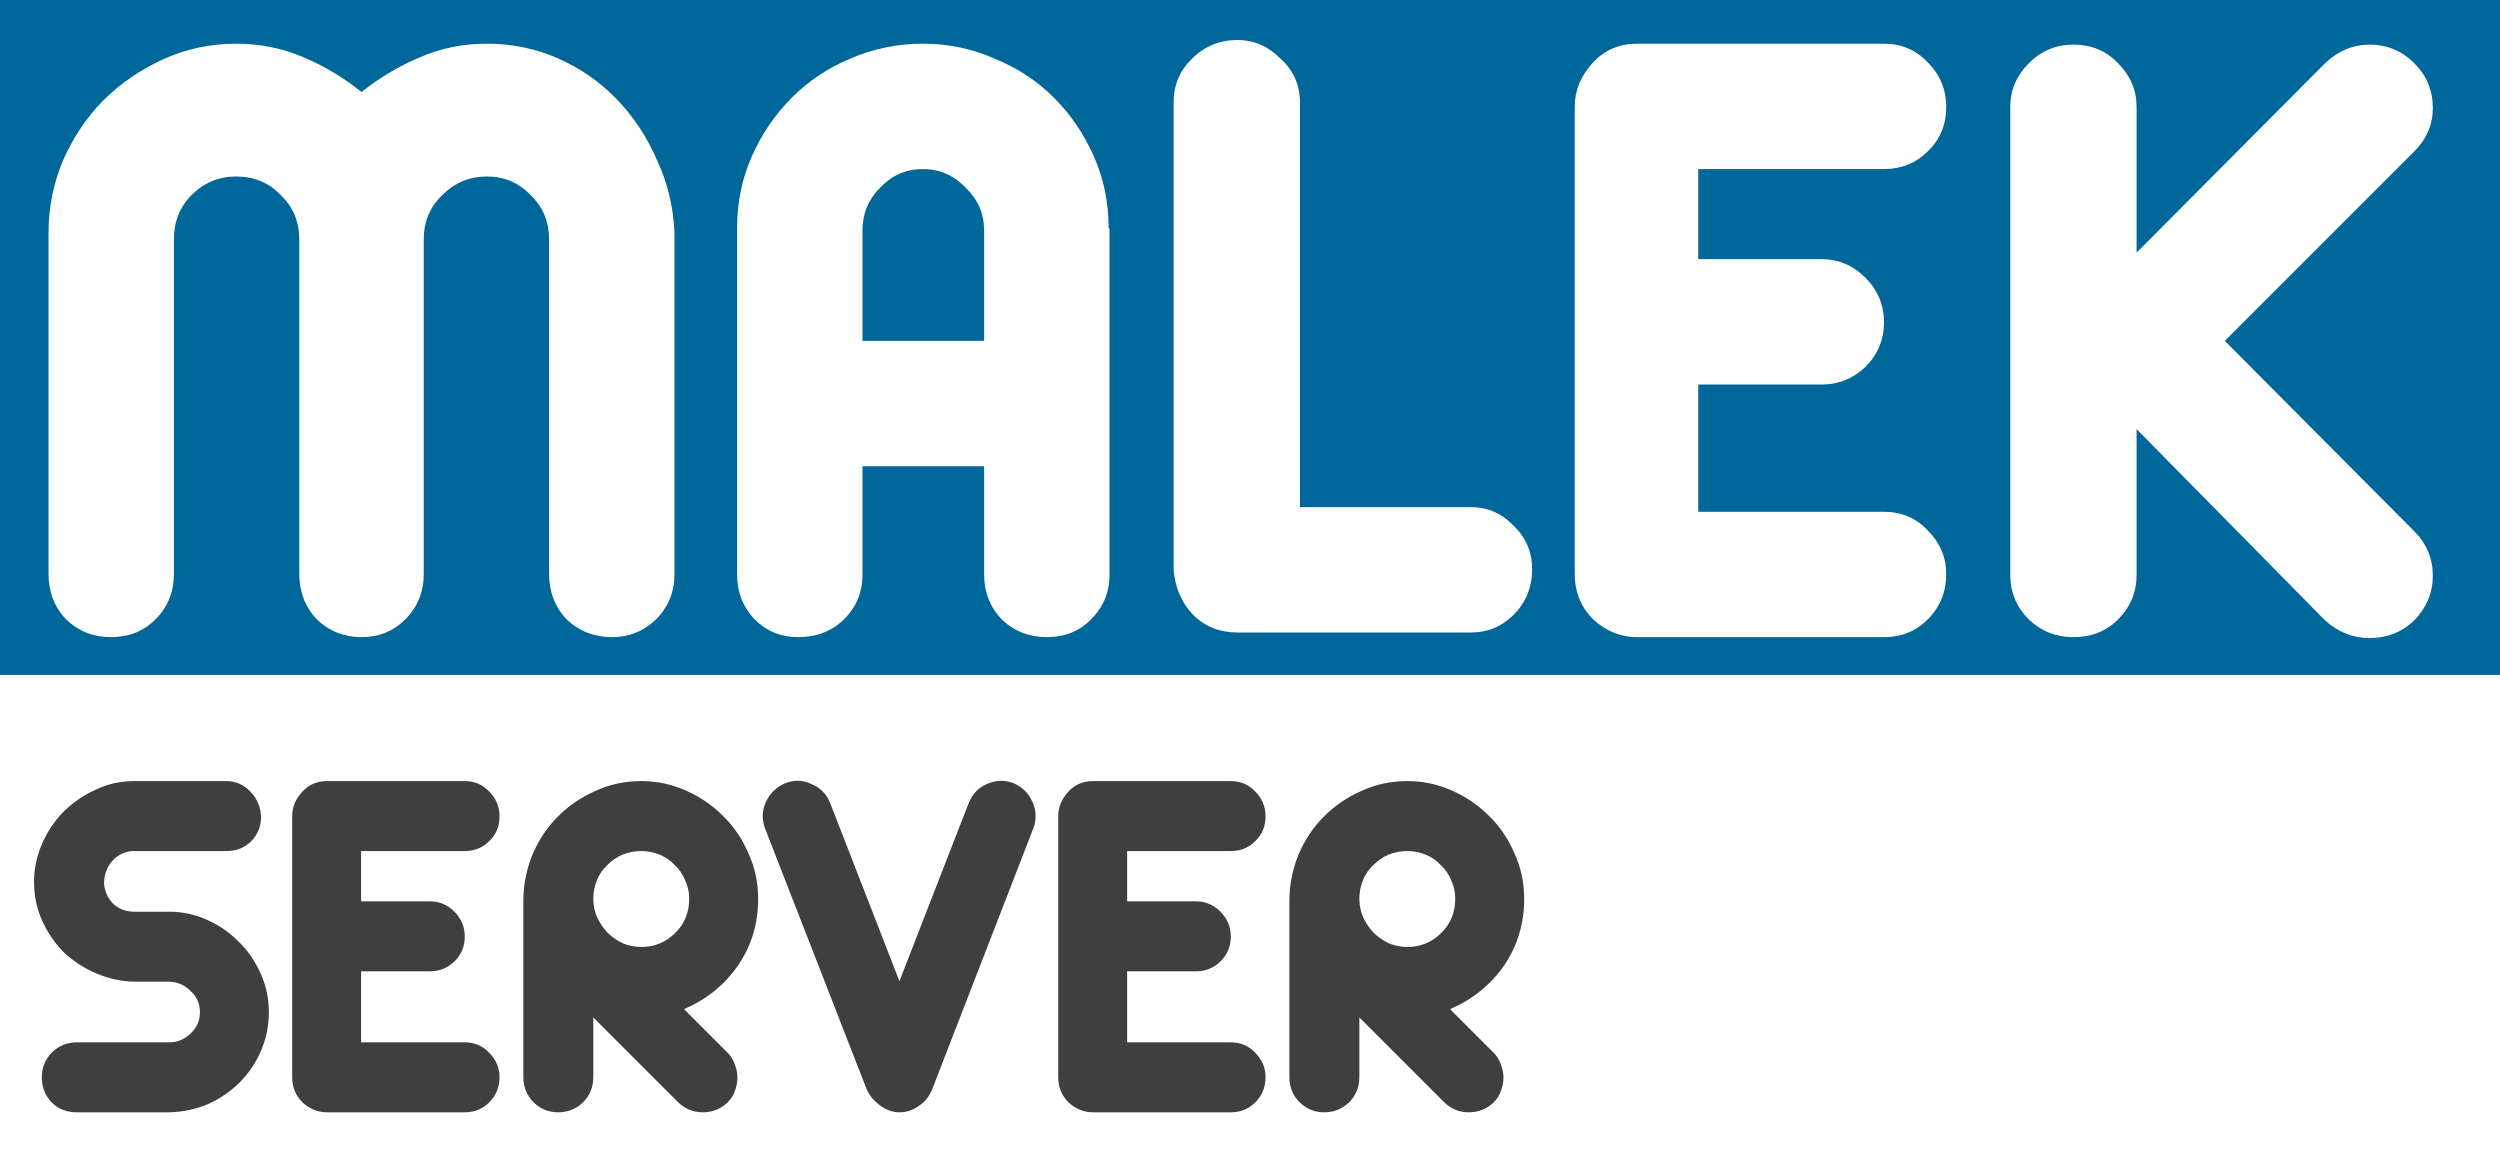<svg width="463" height="216" viewBox="0 0 463 216" fill="none" xmlns="http://www.w3.org/2000/svg">
<rect x="0" y="0" width="463" height="216" fill="#808080" stroke="none"/>
<rect width="463" height="125" fill="#00679A"/>
<rect y="125" width="463" height="91" fill="white"/>
<path d="M90.172 8.092C94.873 8.092 99.288 9.009 103.416 10.844C107.544 12.679 111.156 15.201 114.252 18.412C117.348 21.623 119.813 25.349 121.648 29.592C123.597 33.72 124.686 38.192 124.916 43.008V106.304C124.916 109.629 123.769 112.439 121.476 114.732C119.182 116.911 116.488 118 113.392 118C110.066 118 107.257 116.911 104.964 114.732C102.785 112.439 101.696 109.629 101.696 106.304V44.384C101.696 41.059 100.549 38.307 98.256 36.128C96.077 33.835 93.382 32.688 90.172 32.688C86.961 32.688 84.209 33.835 81.916 36.128C79.623 38.307 78.476 41.059 78.476 44.384V106.304C78.476 109.629 77.329 112.439 75.036 114.732C72.857 116.911 70.162 118 66.952 118C63.741 118 60.989 116.911 58.696 114.732C56.517 112.439 55.428 109.629 55.428 106.304V44.384C55.428 41.059 54.281 38.307 51.988 36.128C49.809 33.835 47.057 32.688 43.732 32.688C40.521 32.688 37.769 33.835 35.476 36.128C33.297 38.307 32.208 41.059 32.208 44.384V106.304C32.208 109.629 31.061 112.439 28.768 114.732C26.589 116.911 23.837 118 20.512 118C17.301 118 14.549 116.911 12.256 114.732C10.077 112.439 8.988 109.629 8.988 106.304V43.008C8.988 38.536 9.848 34.179 11.568 29.936C13.402 25.693 15.868 21.967 18.964 18.756C22.174 15.545 25.901 12.965 30.144 11.016C34.386 9.067 38.916 8.092 43.732 8.092C48.089 8.092 52.16 8.895 55.944 10.5C59.843 12.105 63.512 14.284 66.952 17.036C70.277 14.399 73.832 12.277 77.616 10.672C81.514 8.952 85.7 8.092 90.172 8.092Z" fill="white"/>
<path d="M205.312 42.148C205.312 42.148 205.37 42.263 205.484 42.492V106.476C205.484 109.687 204.338 112.439 202.044 114.732C199.866 116.911 197.171 118 193.96 118C190.635 118 187.826 116.911 185.532 114.732C183.354 112.439 182.264 109.687 182.264 106.476V86.352H159.732V106.476C159.732 109.687 158.586 112.439 156.292 114.732C153.999 116.911 151.19 118 147.864 118C144.654 118 141.959 116.911 139.78 114.732C137.602 112.439 136.512 109.687 136.512 106.476V42.148C136.512 37.447 137.43 33.032 139.264 28.904C141.099 24.776 143.564 21.164 146.66 18.068C149.756 14.972 153.368 12.564 157.496 10.844C161.739 9.009 166.211 8.092 170.912 8.092C175.614 8.092 180.028 9.009 184.156 10.844C188.399 12.564 192.068 14.972 195.164 18.068C198.26 21.164 200.726 24.776 202.56 28.904C204.395 33.032 205.312 37.447 205.312 42.148ZM182.264 42.664C182.264 39.568 181.118 36.931 178.824 34.752C176.646 32.459 174.008 31.312 170.912 31.312C167.816 31.312 165.179 32.459 163 34.752C160.822 36.931 159.732 39.568 159.732 42.664V63.132H182.264V42.664Z" fill="white"/>
<path d="M272.398 93.92C275.494 93.92 278.131 95.067 280.31 97.36C282.603 99.539 283.75 102.233 283.75 105.444C283.75 108.769 282.603 111.579 280.31 113.872C278.131 116.051 275.494 117.14 272.398 117.14H229.226C225.9 117.14 223.148 116.051 220.97 113.872C218.791 111.579 217.587 108.769 217.358 105.444V18.928C217.358 15.717 218.504 13.023 220.798 10.844C223.091 8.551 225.9 7.404 229.226 7.404C232.207 7.404 234.844 8.551 237.138 10.844C239.546 13.023 240.75 15.717 240.75 18.928V93.92H272.398Z" fill="white"/>
<path d="M348.916 94.78C352.127 94.78 354.822 95.927 357 98.22C359.294 100.513 360.44 103.208 360.44 106.304C360.44 109.629 359.294 112.439 357 114.732C354.822 116.911 352.127 118 348.916 118H303.164C300.183 118 297.488 116.911 295.08 114.732C292.787 112.439 291.64 109.629 291.64 106.304V19.788C291.64 16.807 292.73 14.112 294.908 11.704C297.087 9.296 299.839 8.092 303.164 8.092H348.916C352.127 8.092 354.822 9.239 357 11.532C359.294 13.825 360.44 16.577 360.44 19.788C360.44 23.113 359.294 25.865 357 28.044C354.822 30.223 352.127 31.312 348.916 31.312H314.516V47.996H337.392C340.488 47.996 343.183 49.143 345.476 51.436C347.77 53.729 348.916 56.481 348.916 59.692C348.916 62.903 347.77 65.655 345.476 67.948C343.183 70.127 340.488 71.216 337.392 71.216H314.516V94.78H348.916Z" fill="white"/>
<path d="M447.122 98.392C449.415 100.685 450.562 103.437 450.562 106.648C450.562 109.744 449.415 112.496 447.122 114.904C444.828 117.083 442.076 118.172 438.866 118.172C435.77 118.172 433.018 117.083 430.61 114.904L395.694 79.472V106.476C395.694 109.687 394.547 112.439 392.254 114.732C390.075 116.911 387.323 118 383.998 118C380.787 118 378.035 116.911 375.742 114.732C373.448 112.439 372.302 109.687 372.302 106.476V19.788C372.302 16.692 373.448 13.997 375.742 11.704C378.035 9.411 380.787 8.264 383.998 8.264C387.323 8.264 390.075 9.411 392.254 11.704C394.547 13.997 395.694 16.692 395.694 19.788V46.792L430.61 11.704C433.018 9.411 435.77 8.264 438.866 8.264C442.076 8.264 444.828 9.411 447.122 11.704C449.415 13.997 450.562 16.749 450.562 19.96C450.562 23.056 449.415 25.751 447.122 28.044L412.034 63.132L447.122 98.392Z" fill="white"/>
<path d="M24.832 157.616C23.296 157.616 21.984 158.192 20.896 159.344C19.872 160.432 19.328 161.808 19.264 163.472C19.328 164.944 19.872 166.224 20.896 167.312C21.984 168.336 23.296 168.848 24.832 168.848H31.36C33.728 168.848 36 169.328 38.176 170.288C40.416 171.248 42.4 172.592 44.128 174.32C45.856 175.984 47.232 177.968 48.256 180.272C49.28 182.512 49.792 184.912 49.792 187.472C49.792 189.968 49.312 192.336 48.352 194.576C47.392 196.816 46.08 198.768 44.416 200.432C42.752 202.096 40.8 203.44 38.56 204.464C36.32 205.424 33.92 205.936 31.36 206H14.272C12.352 206 10.784 205.392 9.568 204.176C8.352 202.896 7.744 201.328 7.744 199.472C7.744 197.744 8.352 196.24 9.568 194.96C10.848 193.68 12.416 193.04 14.272 193.04H31.36C32.832 193.04 34.144 192.496 35.296 191.408C36.448 190.32 37.024 189.008 37.024 187.472C37.024 185.872 36.448 184.56 35.296 183.536C34.208 182.448 32.928 181.872 31.456 181.808H24.832C22.4 181.744 20.064 181.232 17.824 180.272C15.584 179.312 13.6 178.032 11.872 176.432C10.208 174.768 8.864 172.816 7.84 170.576C6.816 168.336 6.304 165.904 6.304 163.28C6.304 160.912 6.784 158.608 7.744 156.368C8.704 154.128 10.016 152.144 11.68 150.416C13.408 148.688 15.392 147.312 17.632 146.288C19.872 145.2 22.272 144.656 24.832 144.656H41.92C43.648 144.656 45.12 145.296 46.336 146.576C47.552 147.792 48.224 149.328 48.352 151.184C48.352 153.04 47.744 154.576 46.528 155.792C45.312 157.008 43.776 157.616 41.92 157.616H24.832Z" fill="#3F3F3F"/>
<path d="M86.078 193.04C87.87 193.04 89.374 193.68 90.59 194.96C91.87 196.24 92.51 197.744 92.51 199.472C92.51 201.328 91.87 202.896 90.59 204.176C89.374 205.392 87.87 206 86.078 206H60.542C58.878 206 57.374 205.392 56.03 204.176C54.75 202.896 54.11 201.328 54.11 199.472V151.184C54.11 149.52 54.718 148.016 55.934 146.672C57.15 145.328 58.686 144.656 60.542 144.656H86.078C87.87 144.656 89.374 145.296 90.59 146.576C91.87 147.856 92.51 149.392 92.51 151.184C92.51 153.04 91.87 154.576 90.59 155.792C89.374 157.008 87.87 157.616 86.078 157.616H66.878V166.928H79.646C81.374 166.928 82.878 167.568 84.158 168.848C85.438 170.128 86.078 171.664 86.078 173.456C86.078 175.248 85.438 176.784 84.158 178.064C82.878 179.28 81.374 179.888 79.646 179.888H66.878V193.04H86.078Z" fill="#3F3F3F"/>
<path d="M134.746 194.96C135.386 195.6 135.834 196.336 136.09 197.168C136.41 197.936 136.57 198.736 136.57 199.568C136.57 200.4 136.41 201.232 136.09 202.064C135.834 202.832 135.386 203.536 134.746 204.176C133.466 205.392 131.93 206 130.138 206C128.41 206 126.906 205.392 125.626 204.176L109.882 188.432V199.472C109.882 201.328 109.242 202.896 107.962 204.176C106.682 205.392 105.146 206 103.354 206C101.626 206 100.122 205.392 98.842 204.176C97.562 202.896 96.922 201.328 96.922 199.472V166.448C96.986 163.568 97.562 160.816 98.65 158.192C99.802 155.504 101.37 153.168 103.354 151.184C105.338 149.2 107.642 147.632 110.266 146.48C112.89 145.264 115.738 144.656 118.81 144.656C121.626 144.656 124.346 145.232 126.97 146.384C129.594 147.536 131.898 149.104 133.882 151.088C135.866 153.008 137.434 155.312 138.586 158C139.802 160.624 140.41 163.44 140.41 166.448C140.41 171.056 139.162 175.184 136.666 178.832C134.17 182.416 130.842 185.104 126.682 186.896L134.746 194.96ZM118.81 157.616C117.53 157.616 116.346 157.84 115.258 158.288C114.234 158.736 113.306 159.376 112.474 160.208C111.642 160.976 111.002 161.904 110.554 162.992C110.106 164.08 109.882 165.232 109.882 166.448C109.882 167.6 110.106 168.72 110.554 169.808C111.066 170.896 111.706 171.856 112.474 172.688C113.306 173.52 114.266 174.192 115.354 174.704C116.442 175.152 117.594 175.376 118.81 175.376C121.178 175.376 123.226 174.544 124.954 172.88C126.746 171.152 127.642 169.008 127.642 166.448C127.642 165.232 127.386 164.08 126.874 162.992C126.426 161.904 125.786 160.976 124.954 160.208C124.186 159.376 123.258 158.736 122.17 158.288C121.082 157.84 119.962 157.616 118.81 157.616Z" fill="#3F3F3F"/>
<path d="M172.622 201.776C172.11 203.056 171.278 204.08 170.126 204.848C169.038 205.616 167.854 206 166.574 206C165.358 206 164.174 205.584 163.022 204.752C161.87 203.92 161.038 202.928 160.526 201.776L141.71 153.488C141.07 151.824 141.102 150.192 141.806 148.592C142.574 146.928 143.79 145.744 145.454 145.04C147.118 144.4 148.75 144.464 150.35 145.232C152.014 145.936 153.166 147.152 153.806 148.88L166.574 181.712L179.342 148.88C179.982 147.152 181.102 145.936 182.702 145.232C184.366 144.464 186.03 144.4 187.694 145.04C189.358 145.744 190.542 146.928 191.246 148.592C191.95 150.192 191.982 151.824 191.342 153.488L172.622 201.776Z" fill="#3F3F3F"/>
<path d="M227.948 193.04C229.74 193.04 231.244 193.68 232.46 194.96C233.74 196.24 234.38 197.744 234.38 199.472C234.38 201.328 233.74 202.896 232.46 204.176C231.244 205.392 229.74 206 227.948 206H202.412C200.748 206 199.244 205.392 197.9 204.176C196.62 202.896 195.98 201.328 195.98 199.472V151.184C195.98 149.52 196.588 148.016 197.804 146.672C199.02 145.328 200.556 144.656 202.412 144.656H227.948C229.74 144.656 231.244 145.296 232.46 146.576C233.74 147.856 234.38 149.392 234.38 151.184C234.38 153.04 233.74 154.576 232.46 155.792C231.244 157.008 229.74 157.616 227.948 157.616H208.748V166.928H221.516C223.244 166.928 224.748 167.568 226.028 168.848C227.308 170.128 227.948 171.664 227.948 173.456C227.948 175.248 227.308 176.784 226.028 178.064C224.748 179.28 223.244 179.888 221.516 179.888H208.748V193.04H227.948Z" fill="#3F3F3F"/>
<path d="M276.616 194.96C277.256 195.6 277.704 196.336 277.96 197.168C278.28 197.936 278.44 198.736 278.44 199.568C278.44 200.4 278.28 201.232 277.96 202.064C277.704 202.832 277.256 203.536 276.616 204.176C275.336 205.392 273.8 206 272.008 206C270.28 206 268.776 205.392 267.496 204.176L251.752 188.432V199.472C251.752 201.328 251.112 202.896 249.832 204.176C248.552 205.392 247.016 206 245.224 206C243.496 206 241.992 205.392 240.712 204.176C239.432 202.896 238.792 201.328 238.792 199.472V166.448C238.856 163.568 239.432 160.816 240.52 158.192C241.672 155.504 243.24 153.168 245.224 151.184C247.208 149.2 249.512 147.632 252.136 146.48C254.76 145.264 257.608 144.656 260.68 144.656C263.496 144.656 266.216 145.232 268.84 146.384C271.464 147.536 273.768 149.104 275.752 151.088C277.736 153.008 279.304 155.312 280.456 158C281.672 160.624 282.28 163.44 282.28 166.448C282.28 171.056 281.032 175.184 278.536 178.832C276.04 182.416 272.712 185.104 268.552 186.896L276.616 194.96ZM260.68 157.616C259.4 157.616 258.216 157.84 257.128 158.288C256.104 158.736 255.176 159.376 254.344 160.208C253.512 160.976 252.872 161.904 252.424 162.992C251.976 164.08 251.752 165.232 251.752 166.448C251.752 167.6 251.976 168.72 252.424 169.808C252.936 170.896 253.576 171.856 254.344 172.688C255.176 173.52 256.136 174.192 257.224 174.704C258.312 175.152 259.464 175.376 260.68 175.376C263.048 175.376 265.096 174.544 266.824 172.88C268.616 171.152 269.512 169.008 269.512 166.448C269.512 165.232 269.256 164.08 268.744 162.992C268.296 161.904 267.656 160.976 266.824 160.208C266.056 159.376 265.128 158.736 264.04 158.288C262.952 157.84 261.832 157.616 260.68 157.616Z" fill="#3F3F3F"/>
</svg>
